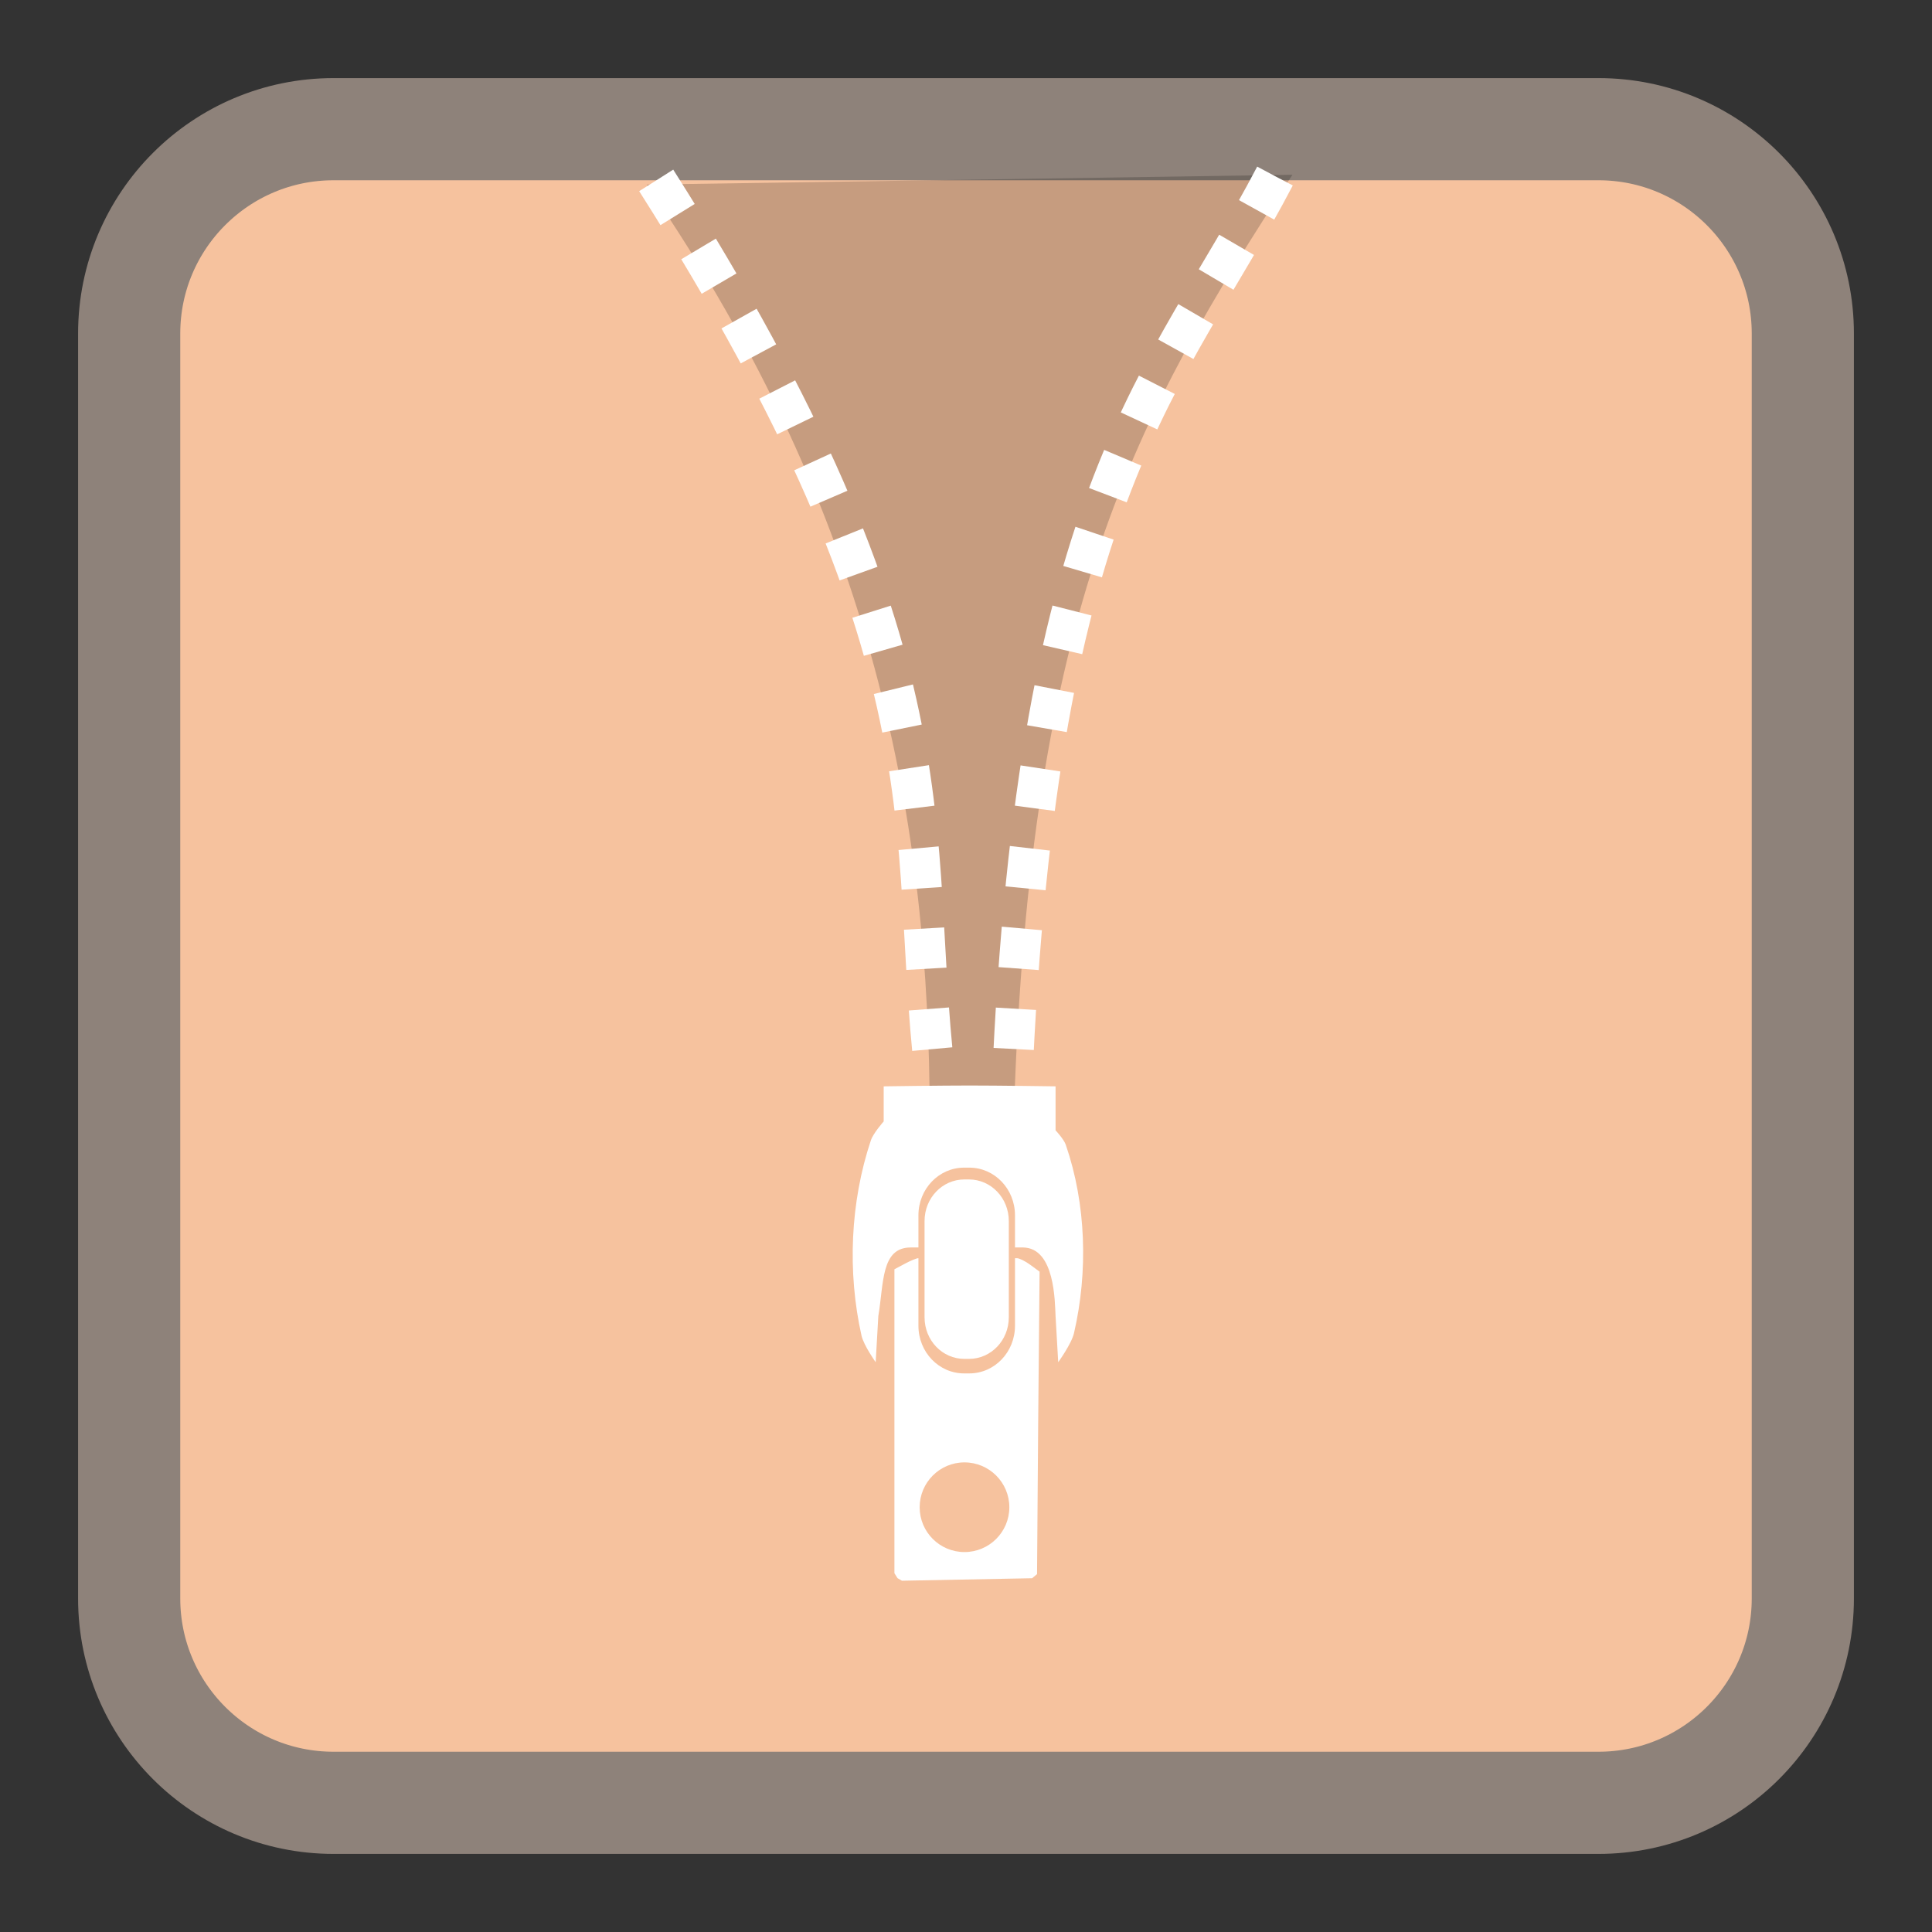 
<svg xmlns="http://www.w3.org/2000/svg" xmlns:xlink="http://www.w3.org/1999/xlink" width="128px" height="128px" viewBox="0 0 128 128" version="1.1">
<rect x="0" y="0" width="128" height="128" fill="#333333" stroke="none"/>
<g id="surface1">
<path style="fill-rule:nonzero;fill:rgb(96.471%,76.078%,61.961%);fill-opacity:1;stroke-width:27.076;stroke-linecap:butt;stroke-linejoin:miter;stroke:rgb(55.686%,50.98%,47.843%);stroke-opacity:1;stroke-miterlimit:4;" d="M 88.391 34.234 L 423.609 34.234 C 453.516 34.234 477.766 58.484 477.766 88.391 L 477.766 423.609 C 477.766 453.516 453.516 477.766 423.609 477.766 L 88.391 477.766 C 58.484 477.766 34.234 453.516 34.234 423.609 L 34.234 88.391 C 34.234 58.484 58.484 34.234 88.391 34.234 Z M 88.391 34.234 " transform="matrix(0.25,0,0,0.25,0,0)"/>
<path style=" stroke:none;fill-rule:evenodd;fill:rgb(0%,0%,0%);fill-opacity:0.196;" d="M 42.844 12.23 C 58.16 34.531 61.566 54.855 61.598 73.992 L 67.172 73.836 C 68.238 40.266 75.156 27.641 85.629 11.578 Z M 42.844 12.23 "/>
<path style=" stroke:none;fill-rule:nonzero;fill:rgb(100%,100%,100%);fill-opacity:1;" d="M 64.238 71.918 C 63.457 71.918 61.855 71.93 60.68 71.945 L 58.547 71.973 L 58.547 74.297 C 58.547 74.297 57.859 75.07 57.699 75.547 C 56.328 79.645 56.133 84.277 57.078 88.492 C 57.227 89.141 58.016 90.25 58.016 90.25 L 58.191 87.195 C 58.559 85.02 58.359 82.648 60.336 82.648 L 60.848 82.648 L 60.848 80.52 C 60.848 78.77 62.199 77.359 63.879 77.359 L 64.215 77.359 C 65.895 77.359 67.246 78.77 67.246 80.52 L 67.246 82.648 L 67.789 82.648 C 69.906 82.688 69.883 86.273 69.934 87.195 L 70.109 90.25 C 70.109 90.25 70.992 89.035 71.156 88.32 C 72.094 84.262 71.965 79.777 70.609 75.84 C 70.484 75.473 69.934 74.887 69.934 74.887 L 69.934 71.973 L 67.797 71.945 C 66.625 71.93 65.023 71.918 64.238 71.918 Z M 63.898 78.141 C 62.434 78.141 61.254 79.367 61.254 80.898 L 61.254 87.273 C 61.254 88.805 62.434 90.031 63.898 90.031 L 64.191 90.031 C 65.656 90.031 66.836 88.805 66.836 87.273 L 66.836 80.898 C 66.836 79.367 65.656 78.141 64.191 78.141 Z M 60.836 83.359 C 60.727 83.359 60.324 83.523 59.945 83.727 L 59.258 84.094 L 59.258 104.23 L 59.465 104.559 L 59.754 104.727 L 68.379 104.562 L 68.707 104.289 L 68.781 94.387 L 68.875 84.25 L 68.27 83.805 C 67.938 83.559 67.531 83.359 67.375 83.359 L 67.246 83.359 L 67.246 87.832 C 67.246 89.582 65.895 90.992 64.215 90.992 L 63.879 90.992 C 62.199 90.992 60.848 89.582 60.848 87.832 L 60.848 83.359 Z M 63.898 96.887 C 65.539 96.887 66.871 98.219 66.871 99.859 C 66.871 101.5 65.539 102.828 63.898 102.828 C 62.258 102.828 60.93 101.5 60.93 99.859 C 60.93 98.219 62.258 96.887 63.898 96.887 Z M 63.898 96.887 "/>
<path style="fill:none;stroke-width:10.674;stroke-linecap:butt;stroke-linejoin:miter;stroke:rgb(100%,100%,100%);stroke-opacity:1;stroke-dasharray:10.674,10.674;stroke-miterlimit:0;" d="M 188.981 49.999 C 269.871 177.39 255.403 222.468 262.793 286.421 " transform="matrix(0.25,0,0,0.25,-3.769,-0.547)"/>
<path style="fill:none;stroke-width:10.674;stroke-linecap:butt;stroke-linejoin:miter;stroke:rgb(100%,100%,100%);stroke-opacity:1;stroke-dasharray:10.674,10.674;stroke-dashoffset:11;stroke-miterlimit:4;" d="M 283.231 290.515 C 289.903 130.811 324.309 103.608 352.95 48.858 " transform="matrix(0.25,0,0,0.25,-3.769,-0.547)"/>
</g>
</svg>
